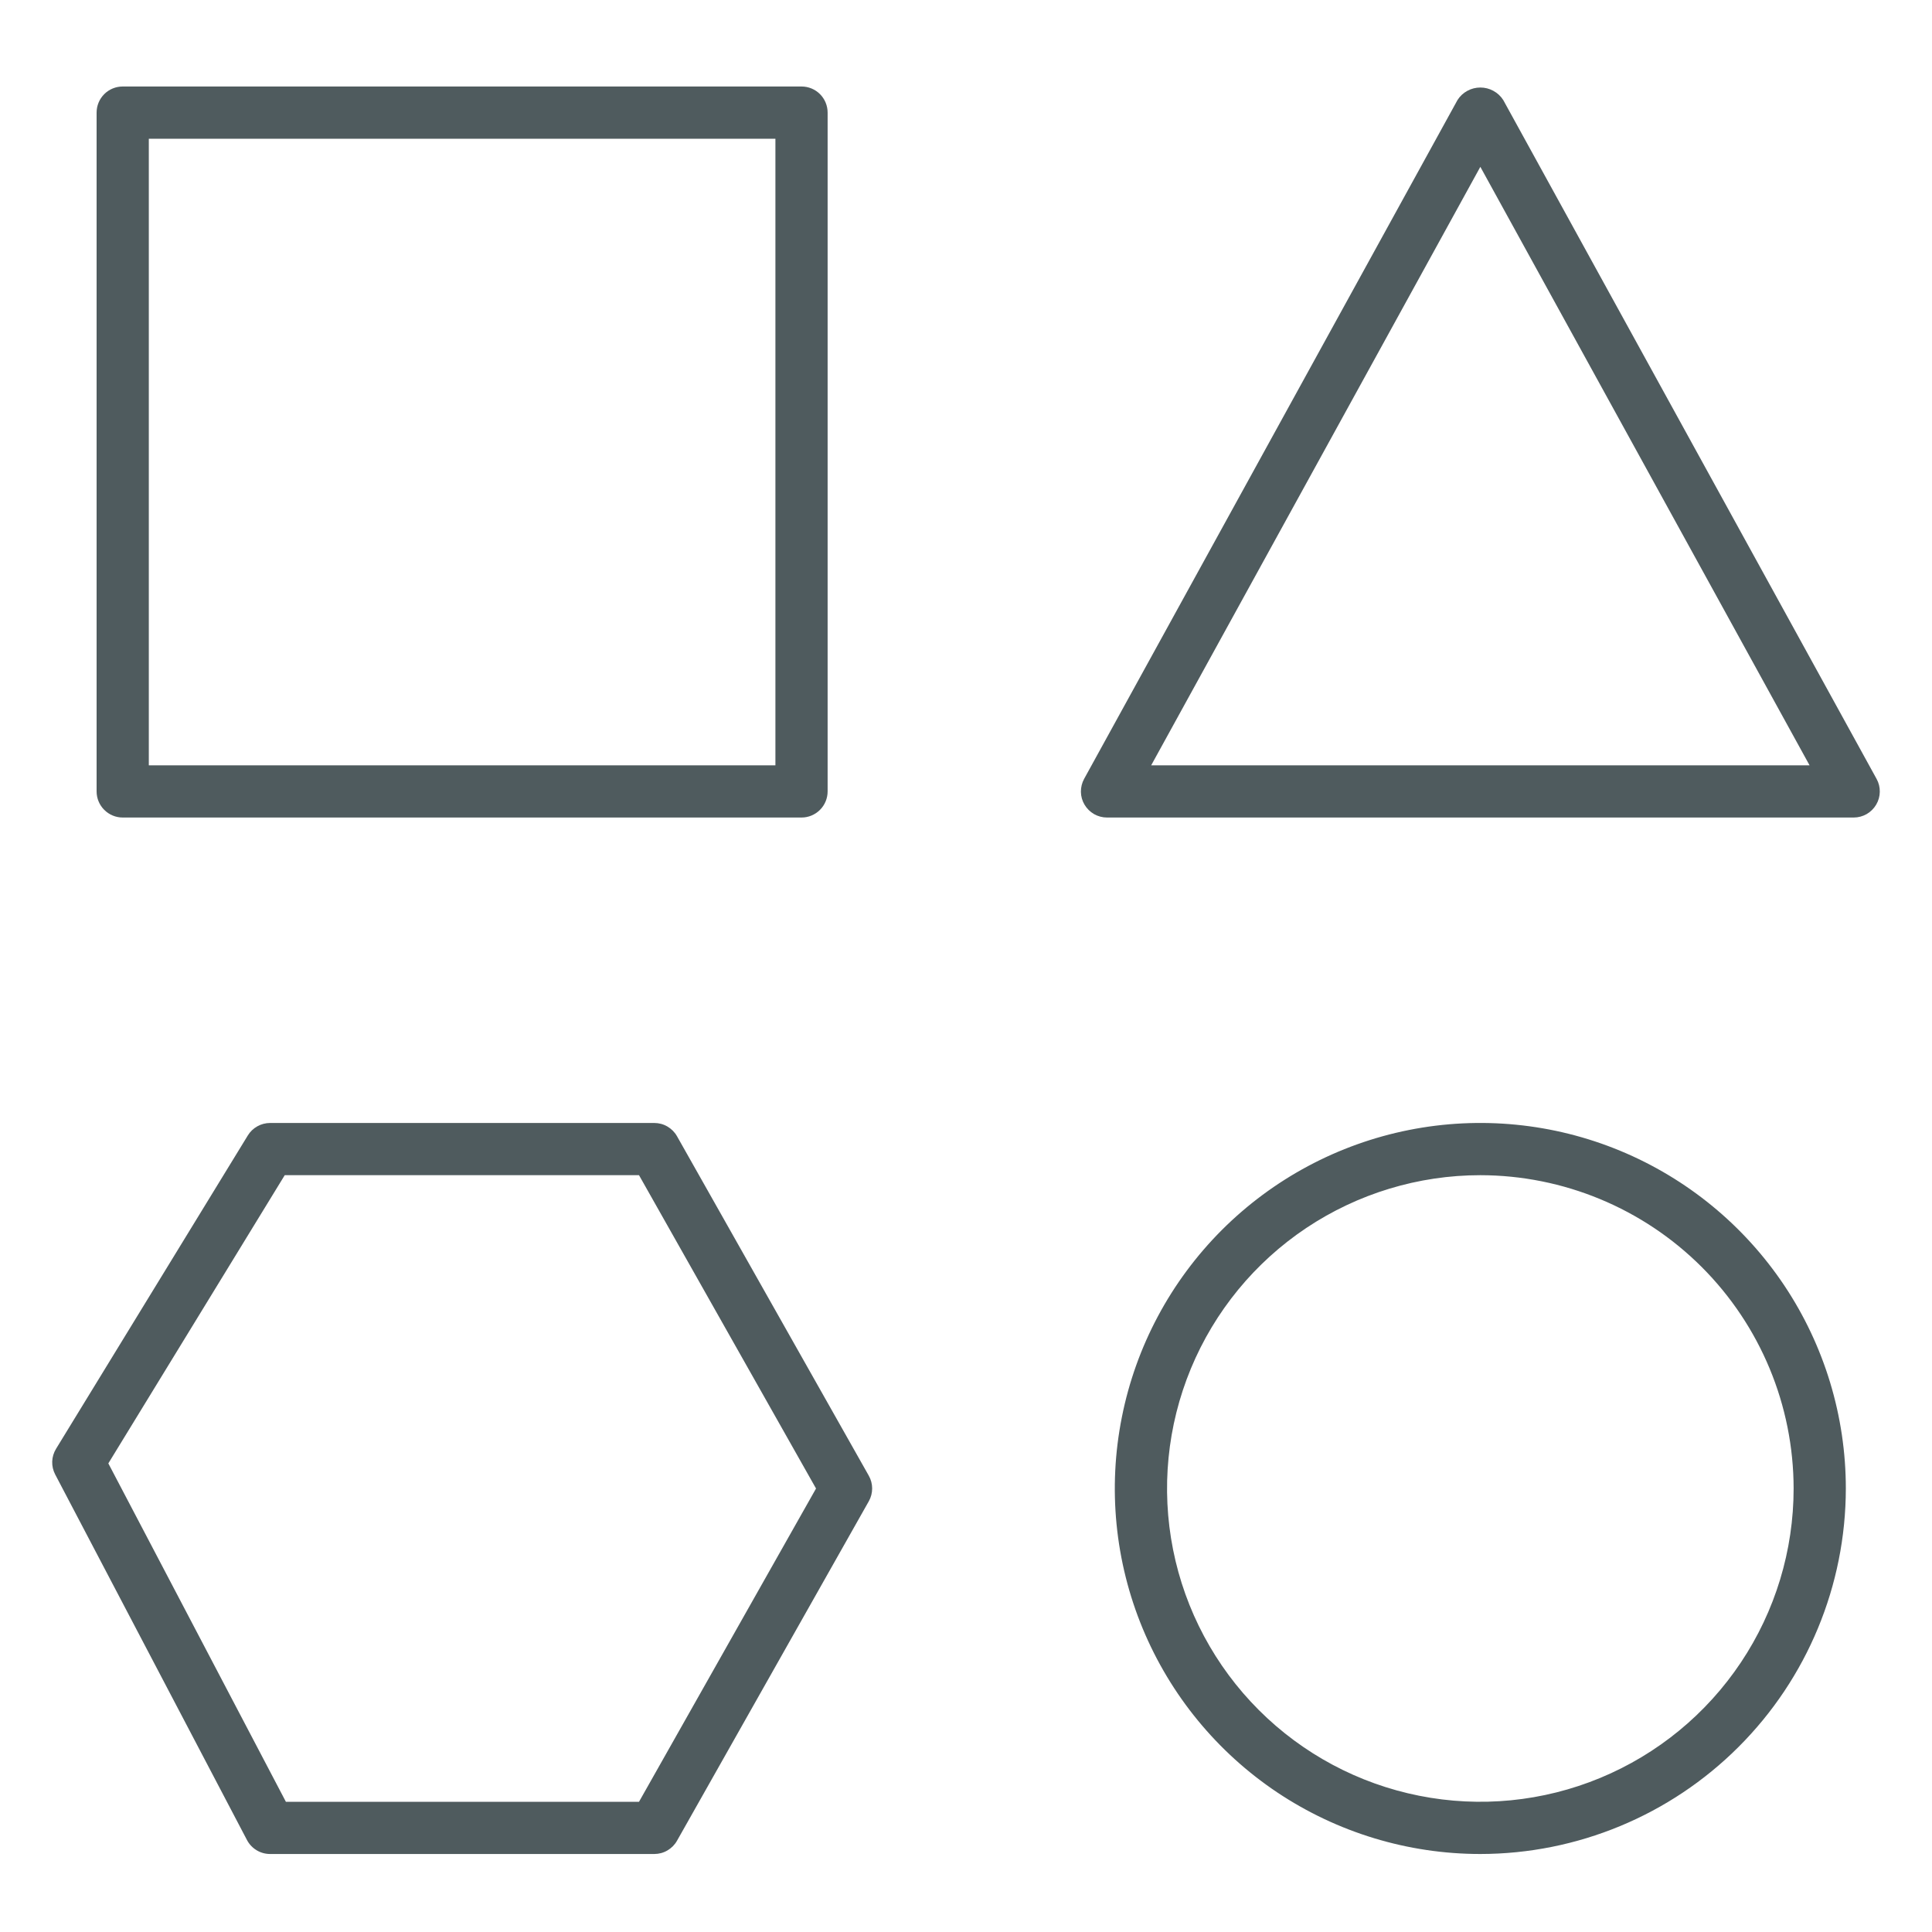 <svg width="40" height="40" viewBox="0 0 40 40" fill="none" xmlns="http://www.w3.org/2000/svg">
<path d="M16.595 16.926H2.541C2.397 16.926 2.26 16.869 2.158 16.767C2.057 16.666 2 16.529 2 16.385V2.331C2 2.188 2.057 2.05 2.158 1.949C2.26 1.847 2.397 1.791 2.541 1.791H16.595C16.738 1.791 16.875 1.847 16.977 1.949C17.078 2.05 17.135 2.188 17.135 2.331V16.385C17.135 16.529 17.078 16.666 16.977 16.767C16.875 16.869 16.738 16.926 16.595 16.926ZM3.081 15.845H16.054V2.872H3.081V15.845Z" fill="#4F5B5E"/>
<path d="M38.379 16.926H22.919C22.825 16.926 22.733 16.901 22.651 16.855C22.57 16.808 22.502 16.741 22.454 16.66C22.406 16.579 22.38 16.488 22.379 16.394C22.378 16.3 22.401 16.207 22.446 16.125L30.176 2.071C30.226 1.991 30.296 1.926 30.379 1.881C30.462 1.835 30.555 1.812 30.649 1.812C30.743 1.812 30.836 1.835 30.919 1.881C31.002 1.926 31.072 1.991 31.123 2.071L38.852 16.125C38.898 16.207 38.921 16.3 38.919 16.394C38.918 16.488 38.892 16.579 38.844 16.66C38.796 16.741 38.728 16.808 38.647 16.855C38.565 16.901 38.473 16.926 38.379 16.926ZM23.834 15.845H37.465L30.649 3.454L23.834 15.845Z" fill="#4F5B5E"/>
<path d="M13.546 38.385H5.592C5.493 38.385 5.396 38.358 5.312 38.307C5.228 38.256 5.159 38.183 5.113 38.095L1.143 30.528C1.099 30.445 1.078 30.352 1.081 30.259C1.084 30.166 1.112 30.075 1.161 29.995L5.131 23.508C5.179 23.429 5.247 23.364 5.328 23.319C5.408 23.274 5.499 23.25 5.592 23.25H13.546C13.642 23.25 13.736 23.275 13.819 23.324C13.901 23.372 13.97 23.441 14.017 23.525L17.987 30.552C18.033 30.633 18.057 30.724 18.057 30.817C18.057 30.91 18.033 31.002 17.987 31.083L14.017 38.11C13.97 38.194 13.901 38.263 13.819 38.311C13.736 38.36 13.642 38.385 13.546 38.385ZM5.919 37.304H13.23L16.895 30.818L13.23 24.331H5.895L2.243 30.298L5.919 37.304Z" fill="#4F5B5E"/>
<path d="M30.649 38.385C29.152 38.385 27.689 37.941 26.444 37.11C25.2 36.278 24.23 35.096 23.657 33.714C23.084 32.331 22.934 30.809 23.227 29.341C23.518 27.873 24.239 26.525 25.297 25.466C26.356 24.408 27.704 23.687 29.172 23.395C30.64 23.103 32.162 23.253 33.545 23.826C34.927 24.399 36.109 25.369 36.941 26.613C37.772 27.858 38.216 29.321 38.216 30.818C38.214 32.824 37.416 34.748 35.997 36.166C34.579 37.585 32.655 38.383 30.649 38.385ZM30.649 24.331C29.366 24.331 28.112 24.712 27.045 25.424C25.978 26.137 25.147 27.15 24.656 28.335C24.165 29.521 24.037 30.825 24.287 32.083C24.537 33.341 25.155 34.497 26.062 35.404C26.969 36.311 28.125 36.929 29.383 37.179C30.641 37.43 31.946 37.301 33.131 36.81C34.316 36.319 35.329 35.488 36.042 34.421C36.755 33.355 37.135 32.1 37.135 30.818C37.133 29.098 36.449 27.449 35.233 26.233C34.017 25.017 32.368 24.333 30.649 24.331Z" fill="#4F5B5E"/>
</svg>
